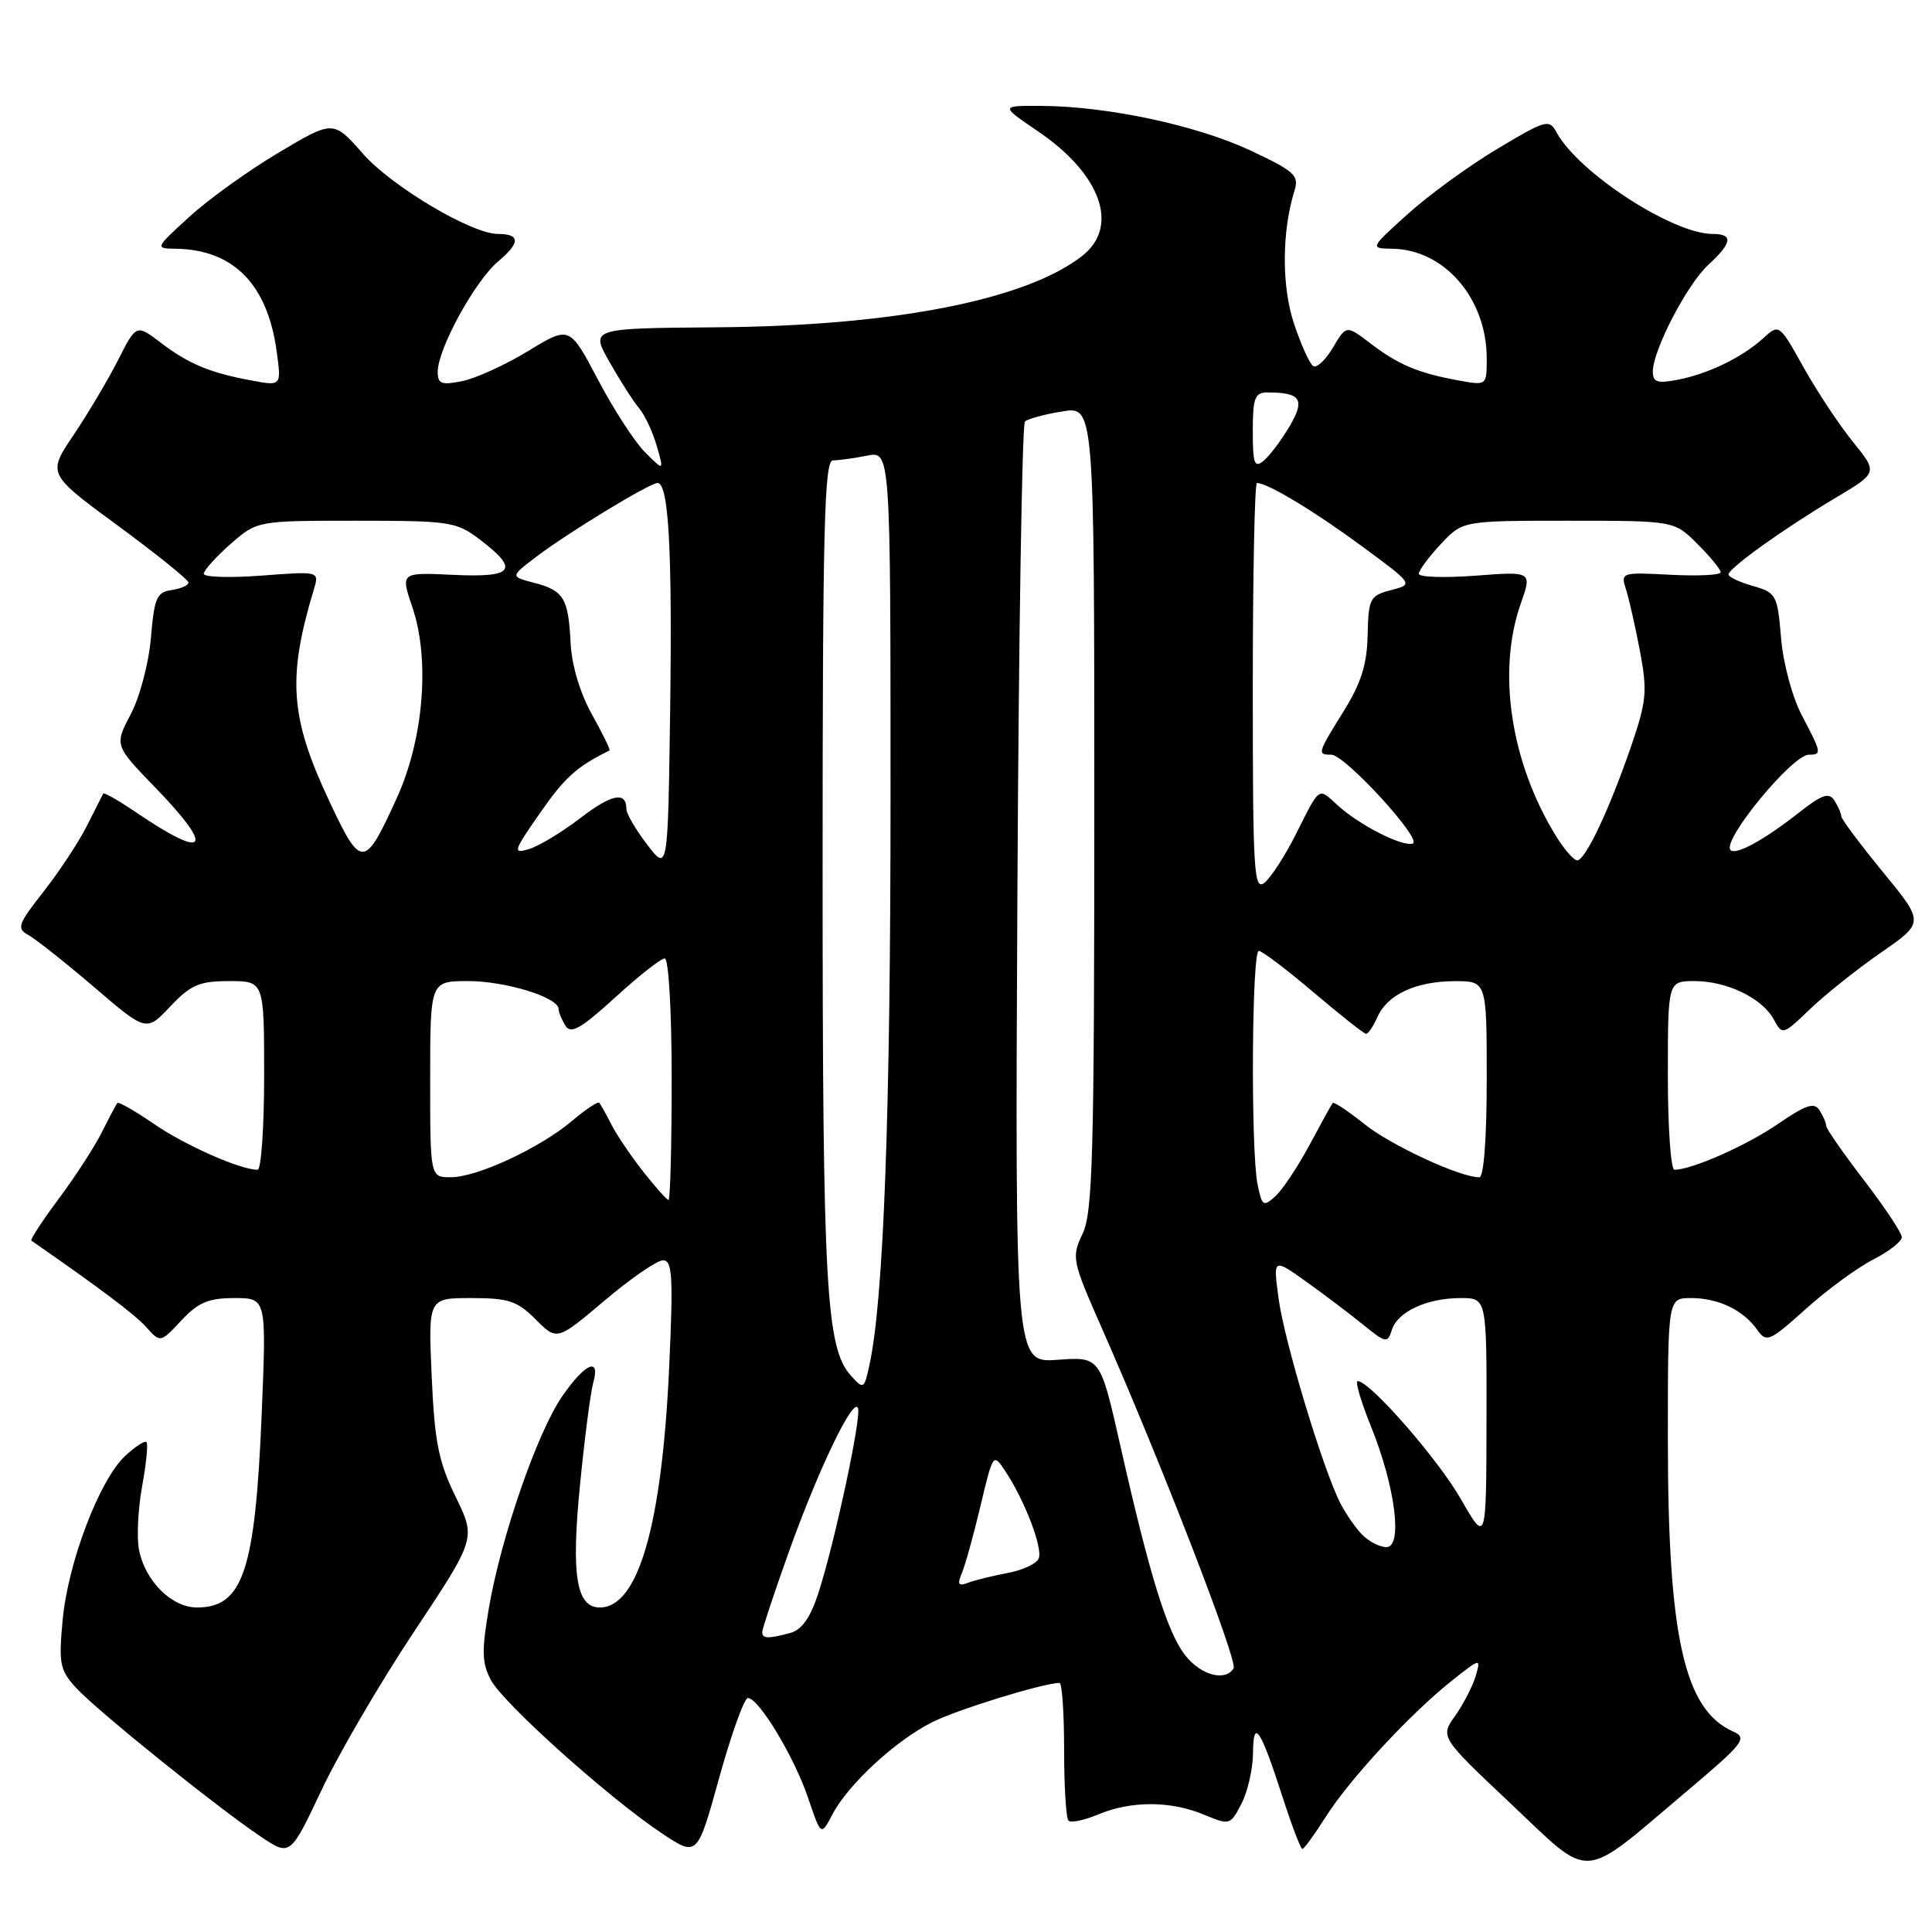 <?xml version="1.0" encoding="UTF-8" standalone="no"?>
<!DOCTYPE svg PUBLIC "-//W3C//DTD SVG 1.1//EN" "http://www.w3.org/Graphics/SVG/1.1/DTD/svg11.dtd" >
<svg xmlns="http://www.w3.org/2000/svg" xmlns:xlink="http://www.w3.org/1999/xlink" version="1.1" viewBox="0 0 256 256">
 <g >
 <path fill="currentColor"
d=" M 223.32 237.51 C 231.06 230.98 231.60 230.30 229.66 229.44 C 223.16 226.55 221.00 216.89 221.00 190.67 C 221.00 172.00 221.00 172.00 224.07 172.00 C 227.67 172.00 230.98 173.58 232.82 176.18 C 234.07 177.94 234.44 177.79 239.27 173.45 C 242.09 170.91 246.11 167.97 248.20 166.90 C 250.29 165.83 252.00 164.50 252.00 163.94 C 252.00 163.38 249.75 159.99 247.00 156.40 C 244.25 152.82 241.99 149.57 241.98 149.19 C 241.98 148.81 241.58 147.88 241.10 147.12 C 240.40 146.02 239.31 146.38 235.62 148.91 C 231.49 151.76 224.17 155.00 221.87 155.00 C 221.39 155.00 221.00 149.38 221.00 142.50 C 221.00 130.00 221.00 130.00 224.55 130.00 C 228.86 130.00 233.54 132.28 235.06 135.12 C 236.16 137.18 236.27 137.15 239.84 133.71 C 241.85 131.78 246.08 128.41 249.24 126.22 C 254.99 122.24 254.99 122.24 249.49 115.54 C 246.47 111.85 243.99 108.53 243.98 108.17 C 243.98 107.80 243.57 106.87 243.08 106.09 C 242.35 104.95 241.46 105.25 238.34 107.70 C 233.71 111.33 230.02 113.35 229.31 112.64 C 228.09 111.43 237.48 100.00 239.69 100.00 C 241.42 100.00 241.38 99.78 238.75 94.78 C 237.48 92.36 236.28 87.91 236.00 84.53 C 235.52 78.81 235.36 78.53 232.25 77.64 C 230.46 77.13 229.02 76.44 229.04 76.11 C 229.09 75.25 236.46 69.99 243.17 66.00 C 248.83 62.63 248.83 62.63 245.54 58.57 C 243.72 56.33 240.78 51.89 238.99 48.69 C 235.75 42.89 235.75 42.89 233.62 44.83 C 230.85 47.36 226.30 49.56 222.25 50.33 C 219.60 50.84 219.00 50.63 219.01 49.22 C 219.03 46.37 223.55 37.67 226.37 35.08 C 229.54 32.16 229.70 31.00 226.94 31.00 C 221.64 31.00 209.20 22.91 206.27 17.57 C 205.27 15.74 204.88 15.85 198.36 19.75 C 194.59 22.01 189.25 25.90 186.50 28.39 C 181.50 32.91 181.50 32.91 184.50 32.96 C 191.42 33.07 197.00 39.57 197.00 47.51 C 197.00 51.09 197.00 51.09 193.25 50.41 C 187.91 49.43 185.31 48.34 181.63 45.53 C 178.39 43.06 178.39 43.06 176.63 46.05 C 175.66 47.69 174.48 48.80 174.01 48.51 C 173.54 48.21 172.39 45.68 171.46 42.88 C 169.81 37.91 169.84 30.70 171.53 25.25 C 172.16 23.25 171.52 22.67 165.65 19.92 C 158.54 16.60 146.78 14.09 138.01 14.03 C 132.53 14.00 132.53 14.00 137.51 17.38 C 145.89 23.06 148.37 29.99 143.42 33.89 C 135.96 39.75 118.34 43.20 94.86 43.37 C 78.22 43.50 78.22 43.50 80.78 48.00 C 82.19 50.48 83.95 53.23 84.70 54.11 C 85.45 55.00 86.49 57.24 87.02 59.08 C 87.99 62.44 87.99 62.44 85.48 59.94 C 84.10 58.56 81.29 54.22 79.23 50.30 C 75.47 43.17 75.47 43.17 69.99 46.51 C 66.97 48.34 63.04 50.14 61.25 50.50 C 58.50 51.06 58.00 50.87 58.00 49.28 C 58.00 46.23 62.92 37.24 66.02 34.63 C 68.96 32.16 68.95 31.00 65.99 31.00 C 62.50 31.00 51.94 24.73 48.11 20.39 C 44.17 15.91 44.17 15.91 36.94 20.21 C 32.97 22.57 27.64 26.39 25.11 28.71 C 20.53 32.89 20.52 32.92 23.28 32.96 C 30.93 33.07 35.44 37.65 36.66 46.56 C 37.29 51.15 37.29 51.15 33.40 50.43 C 27.87 49.42 24.98 48.22 21.29 45.40 C 18.06 42.95 18.06 42.95 15.64 47.72 C 14.30 50.35 11.65 54.82 9.74 57.65 C 6.28 62.79 6.28 62.79 15.61 69.65 C 20.74 73.42 24.95 76.81 24.97 77.18 C 24.99 77.55 23.99 78.00 22.75 78.18 C 20.77 78.46 20.44 79.22 20.00 84.50 C 19.72 87.83 18.53 92.34 17.33 94.63 C 15.16 98.76 15.16 98.76 20.58 104.36 C 28.51 112.55 27.46 114.03 18.18 107.74 C 15.80 106.12 13.78 104.96 13.68 105.15 C 13.58 105.34 12.60 107.28 11.50 109.46 C 10.40 111.63 7.81 115.55 5.75 118.17 C 2.38 122.46 2.18 123.03 3.75 123.89 C 4.71 124.41 8.63 127.52 12.45 130.78 C 19.39 136.73 19.39 136.73 22.56 133.36 C 25.28 130.49 26.41 130.00 30.37 130.00 C 35.00 130.00 35.00 130.00 35.00 142.50 C 35.00 149.38 34.61 155.00 34.13 155.00 C 31.84 155.00 24.52 151.76 20.42 148.94 C 17.91 147.22 15.72 145.96 15.56 146.15 C 15.39 146.34 14.47 148.07 13.51 150.00 C 12.55 151.93 9.98 155.90 7.79 158.83 C 5.61 161.76 3.97 164.26 4.16 164.39 C 13.21 170.67 17.88 174.18 19.38 175.85 C 21.25 177.94 21.25 177.94 24.03 174.97 C 26.26 172.58 27.63 172.00 31.06 172.00 C 35.31 172.00 35.31 172.00 34.68 187.25 C 33.82 208.16 32.20 213.00 26.10 213.00 C 22.76 213.00 19.26 209.53 18.43 205.41 C 18.10 203.76 18.28 199.96 18.83 196.96 C 19.38 193.96 19.64 191.31 19.41 191.08 C 19.18 190.85 17.90 191.69 16.55 192.95 C 13.16 196.14 9.01 207.04 8.30 214.67 C 7.76 220.46 7.93 221.30 10.10 223.67 C 12.87 226.67 28.61 239.36 34.48 243.31 C 38.45 245.99 38.45 245.99 42.58 237.25 C 44.84 232.44 50.38 222.95 54.89 216.17 C 63.07 203.85 63.07 203.85 60.37 198.32 C 58.11 193.70 57.59 191.08 57.20 182.39 C 56.74 172.00 56.74 172.00 62.45 172.00 C 67.38 172.00 68.54 172.38 70.98 174.83 C 73.81 177.66 73.81 177.66 80.11 172.33 C 83.57 169.40 87.06 167.00 87.86 167.00 C 89.09 167.00 89.21 169.13 88.68 180.96 C 87.72 202.09 84.58 213.00 79.48 213.00 C 76.36 213.00 75.67 208.72 76.85 196.80 C 77.46 190.59 78.25 184.49 78.60 183.25 C 79.59 179.74 77.55 180.60 74.52 184.98 C 71.21 189.75 66.40 203.63 64.78 213.07 C 63.81 218.75 63.85 220.36 65.05 222.62 C 66.70 225.72 80.79 238.35 87.75 242.96 C 92.40 246.04 92.40 246.04 95.31 235.52 C 96.92 229.73 98.62 225.00 99.10 225.00 C 100.54 225.00 105.23 232.78 107.07 238.21 C 108.79 243.30 108.79 243.30 110.31 240.40 C 112.41 236.41 118.68 230.62 123.56 228.18 C 126.95 226.49 138.28 223.00 140.39 223.00 C 140.73 223.00 141.00 226.97 141.00 231.83 C 141.00 236.69 141.26 240.93 141.58 241.25 C 141.90 241.57 143.69 241.19 145.55 240.41 C 149.89 238.60 155.14 238.61 159.53 240.45 C 162.94 241.87 163.03 241.85 164.50 239.00 C 165.33 237.40 166.01 234.39 166.03 232.30 C 166.07 227.58 167.00 228.99 169.99 238.25 C 171.19 241.96 172.35 245.00 172.57 245.00 C 172.79 245.00 174.17 243.10 175.64 240.78 C 178.77 235.82 186.89 227.05 192.38 222.70 C 196.19 219.68 196.24 219.67 195.54 222.07 C 195.15 223.40 193.93 225.77 192.83 227.33 C 190.82 230.16 190.82 230.16 200.16 238.97 C 211.08 249.27 209.25 249.39 223.32 237.51 Z  M 157.05 219.34 C 154.67 216.31 152.31 208.69 148.47 191.64 C 145.79 179.77 145.79 179.77 140.15 180.18 C 134.50 180.59 134.50 180.59 134.81 118.55 C 134.98 84.42 135.43 56.21 135.81 55.85 C 136.19 55.50 138.41 54.89 140.75 54.52 C 145.00 53.82 145.00 53.82 145.00 107.01 C 145.00 152.90 144.79 160.64 143.46 163.45 C 141.96 166.61 142.03 166.99 146.05 176.10 C 153.82 193.72 164.04 220.12 163.46 221.06 C 162.36 222.85 159.13 221.99 157.05 219.34 Z  M 101.00 216.25 C 101.00 215.84 102.57 211.11 104.49 205.73 C 108.44 194.69 113.12 184.95 113.69 186.60 C 114.14 187.92 110.57 204.56 108.42 211.15 C 107.37 214.37 106.24 215.97 104.70 216.38 C 101.76 217.17 101.00 217.14 101.00 216.25 Z  M 127.46 208.42 C 127.90 207.37 129.02 203.35 129.93 199.50 C 131.60 192.50 131.60 192.50 133.25 195.00 C 135.79 198.85 138.18 205.09 137.64 206.49 C 137.38 207.18 135.52 208.06 133.51 208.43 C 131.50 208.81 129.14 209.39 128.26 209.73 C 126.99 210.22 126.82 209.95 127.46 208.42 Z  M 180.55 203.41 C 179.67 202.53 178.34 200.62 177.59 199.16 C 175.29 194.66 170.15 177.62 169.41 172.01 C 168.70 166.70 168.70 166.70 173.10 169.84 C 175.52 171.57 178.92 174.14 180.66 175.56 C 183.65 177.98 183.86 178.02 184.43 176.21 C 185.20 173.80 189.09 172.00 193.55 172.00 C 197.00 172.00 197.00 172.00 196.97 188.25 C 196.94 204.50 196.94 204.50 193.58 198.65 C 190.52 193.30 181.51 183.00 179.90 183.00 C 179.53 183.00 180.33 185.71 181.67 189.03 C 184.88 196.97 185.90 205.00 183.71 205.00 C 182.85 205.00 181.43 204.28 180.55 203.41 Z  M 112.75 182.28 C 109.45 178.63 109.00 170.57 109.00 115.36 C 109.00 69.90 109.23 61.00 110.37 61.00 C 111.13 61.00 113.16 60.72 114.87 60.38 C 118.00 59.75 118.00 59.75 118.00 105.63 C 118.00 147.65 117.09 172.18 115.21 180.84 C 114.50 184.10 114.43 184.14 112.75 182.28 Z  M 166.63 156.91 C 165.72 152.33 165.86 126.00 166.80 126.00 C 167.23 126.00 170.50 128.47 174.05 131.49 C 177.60 134.50 180.73 136.98 181.01 136.99 C 181.29 136.99 181.97 136.00 182.51 134.77 C 183.84 131.78 187.59 130.03 192.75 130.01 C 197.00 130.00 197.00 130.00 197.00 143.00 C 197.00 150.91 196.61 156.00 196.01 156.00 C 193.45 156.00 184.26 151.74 180.77 148.93 C 178.62 147.21 176.74 145.96 176.59 146.15 C 176.43 146.34 175.05 148.85 173.51 151.73 C 171.97 154.60 169.93 157.66 168.99 158.51 C 167.40 159.95 167.22 159.83 166.63 156.91 Z  M 85.23 155.25 C 83.61 153.19 81.71 150.38 81.01 149.00 C 80.31 147.62 79.58 146.33 79.41 146.13 C 79.23 145.92 77.60 147.00 75.79 148.53 C 71.53 152.13 63.25 155.98 59.75 155.99 C 57.00 156.00 57.00 156.00 57.00 143.00 C 57.00 130.00 57.00 130.00 62.03 130.00 C 67.01 130.00 73.99 132.15 74.02 133.70 C 74.02 134.14 74.44 135.14 74.93 135.93 C 75.65 137.06 77.00 136.28 81.50 132.18 C 84.61 129.33 87.57 127.00 88.08 127.00 C 88.60 127.00 89.00 133.93 89.00 143.00 C 89.00 151.80 88.81 159.00 88.58 159.00 C 88.36 159.00 86.85 157.31 85.23 155.25 Z  M 166.00 91.12 C 166.00 76.21 166.25 64.00 166.55 64.00 C 167.96 64.00 174.12 67.71 180.41 72.34 C 187.31 77.42 187.31 77.42 184.33 78.19 C 181.52 78.92 181.33 79.28 181.22 84.14 C 181.14 88.03 180.35 90.53 178.05 94.22 C 174.56 99.85 174.51 100.00 176.40 100.00 C 178.21 100.00 188.57 111.31 187.19 111.77 C 185.81 112.23 180.11 109.32 177.25 106.71 C 174.63 104.31 174.95 104.10 171.70 110.56 C 170.30 113.35 168.45 116.21 167.58 116.94 C 166.15 118.12 166.00 115.71 166.00 91.12 Z  M 85.75 111.91 C 84.24 109.93 83.00 107.82 83.00 107.21 C 83.00 104.82 81.07 105.20 76.88 108.41 C 74.47 110.26 71.43 112.10 70.11 112.50 C 67.89 113.17 68.00 112.83 71.61 107.65 C 74.86 102.99 76.43 101.58 80.76 99.44 C 80.91 99.36 79.86 97.22 78.44 94.67 C 76.86 91.84 75.76 88.17 75.61 85.22 C 75.31 79.23 74.70 78.24 70.75 77.22 C 67.61 76.40 67.61 76.40 71.05 73.78 C 75.20 70.62 86.08 64.00 87.13 64.00 C 88.60 64.00 89.09 72.83 88.80 94.00 C 88.50 115.50 88.50 115.50 85.75 111.91 Z  M 43.62 106.13 C 38.43 95.07 38.05 89.83 41.59 78.09 C 42.31 75.69 42.31 75.69 34.66 76.27 C 30.45 76.59 27.00 76.48 27.00 76.03 C 27.00 75.58 28.59 73.81 30.53 72.10 C 34.07 69.00 34.07 69.00 47.19 69.00 C 59.72 69.00 60.46 69.12 63.66 71.55 C 68.86 75.52 68.06 76.55 60.04 76.17 C 53.07 75.84 53.07 75.84 54.64 80.46 C 57.00 87.37 56.14 97.92 52.58 105.74 C 48.29 115.16 47.87 115.18 43.62 106.13 Z  M 206.16 110.75 C 200.17 101.03 198.34 88.95 201.51 79.98 C 203.01 75.71 203.01 75.71 195.51 76.28 C 191.38 76.59 188.00 76.48 188.00 76.03 C 188.00 75.58 189.31 73.81 190.90 72.11 C 193.80 69.00 193.80 69.00 207.82 69.00 C 221.85 69.00 221.85 69.00 224.92 72.08 C 226.62 73.77 228.00 75.46 228.00 75.83 C 228.00 76.20 225.01 76.35 221.36 76.16 C 214.79 75.82 214.73 75.84 215.47 78.16 C 215.88 79.45 216.71 83.14 217.32 86.36 C 218.30 91.59 218.17 92.94 216.14 98.86 C 213.26 107.24 210.07 114.00 208.99 114.00 C 208.54 114.00 207.26 112.54 206.16 110.75 Z  M 166.00 57.12 C 166.00 52.74 166.28 52.00 167.92 52.00 C 172.38 52.00 172.98 52.91 170.87 56.50 C 169.78 58.34 168.24 60.38 167.45 61.04 C 166.22 62.07 166.00 61.48 166.00 57.12 Z "/>
</g>
</svg>